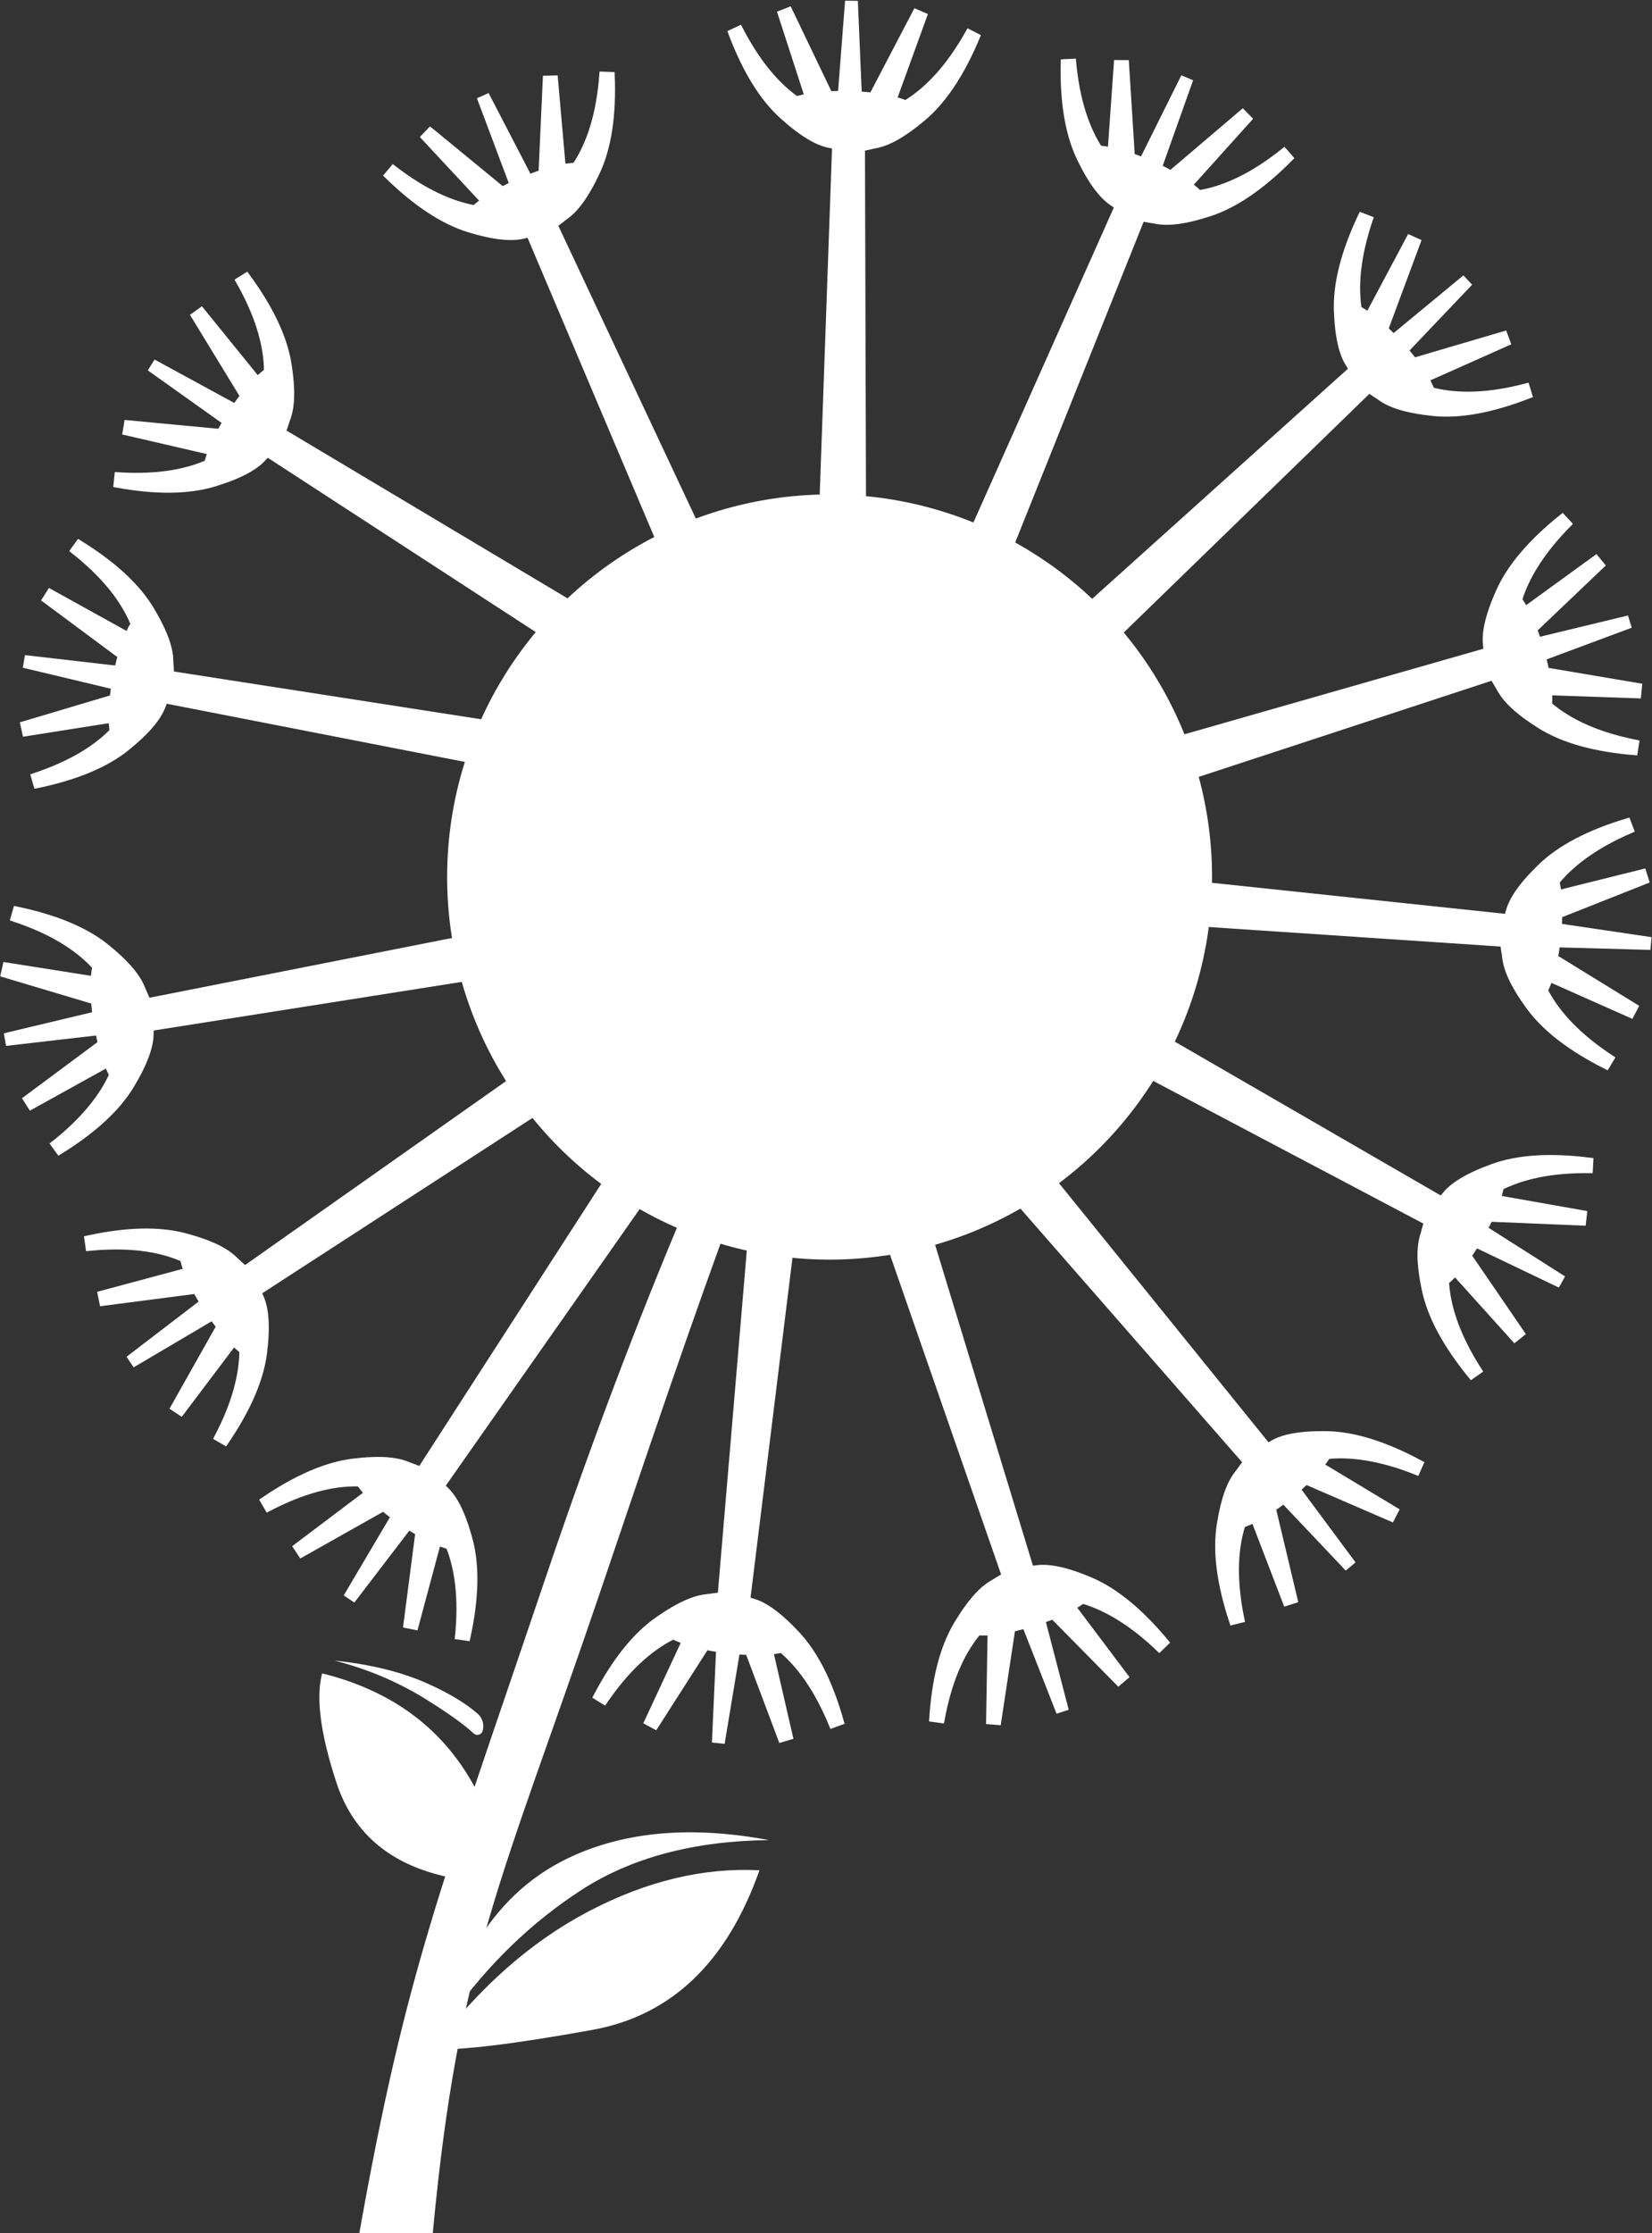 <?xml version="1.0" encoding="UTF-8"?>
<svg width="2069px" height="2796px" viewBox="0 0 2069 2796" version="1.1" xmlns="http://www.w3.org/2000/svg" xmlns:xlink="http://www.w3.org/1999/xlink">
    <rect x="0" y="0" width="2069" height="2796" fill="#333333" stroke="none"/>
    <!-- Generator: Sketch 46 (44423) - http://www.bohemiancoding.com/sketch -->
    <title>Group 6</title>
    <desc>Created with Sketch.</desc>
    <defs></defs>
    <g id="Page-1" stroke="none" stroke-width="1" fill="none" fill-rule="evenodd">
        <g id="Artboard-2" transform="translate(-2788, -719)">
            <g id="Group-6" transform="translate(1929, 292)">
                <path d="M1911.001,1413.619 C1780.98,1744.198 1703.556,2075.856 1618.042,2425.098 C1528.683,2790.046 1481.708,2894.566 1479.649,3241.266 C1429.11,3245.687 1402.942,3247.977 1387.999,3249.284 C1417.366,2919.469 1451.192,2812.73 1546.441,2421.324 C1641.69,2029.919 1740.702,1740.719 1876.134,1416.67" id="Path" fill="#FFFFFF" transform="translate(1649.5, 2331.451) rotate(5) translate(-1649.5, -2331.451) "></path>
                <g id="Group-3" transform="translate(2463.5, 1369) rotate(1) translate(-2463.5, -1369) translate(1758, 437)">
                    <g id="Group-2" transform="translate(-0, 0)">
                        <g id="Group" transform="translate(0.057, 0.506)">
                            <polygon id="Path-2" fill="#FFFFFF" points="122 620 130 178 171 178 180 620"></polygon>
                            <path d="M153.413,190.5 C108.742,183.167 79.74,166.833 66.407,141.5 C46.407,103.5 246.407,103.5 237.407,141.5 C231.407,166.833 203.409,183.167 153.413,190.5 Z" id="Path-3" fill="#FFFFFF"></path>
                            <path d="" id="Path-4" stroke="#979797"></path>
                            <path d="M91.33,193.683 C77.19,185.198 63.521,165.402 50.323,134.292 C37.125,103.183 32.411,62.646 36.182,12.683 L47.495,12.683 C49.38,59.818 59.278,97.998 77.19,127.222 C95.101,156.446 113.484,171.058 132.338,171.058 L91.33,193.683 Z" id="Path-5" stroke="#FFFFFF" stroke-width="8" fill="#FFFFFF" transform="translate(83.632, 103.183) rotate(-26) translate(-83.632, -103.183) "></path>
                            <path d="M234.149,193.192 C220.008,184.708 206.339,164.911 193.141,133.802 C179.943,102.692 175.229,62.156 179,12.192 L190.313,12.192 C192.198,59.328 202.096,97.508 220.008,126.731 C237.919,155.955 256.302,170.567 275.156,170.567 L234.149,193.192 Z" id="Path-5" stroke="#FFFFFF" stroke-width="8" fill="#FFFFFF" transform="translate(226.45, 102.692) scale(-1, 1) rotate(-26) translate(-226.45, -102.692) "></path>
                            <polygon id="Path-6" fill="#FFFFFF" transform="translate(93.116, 64.952) rotate(-10) translate(-93.116, -64.952) " points="85.116 123.952 67.116 9.952 85.116 5.952 119.116 119.952"></polygon>
                            <polygon id="Path-6" fill="#FFFFFF" transform="translate(211.85, 64.619) scale(-1, 1) rotate(-10) translate(-211.85, -64.619) " points="203.85 123.619 185.85 9.619 203.85 5.619 237.85 119.619"></polygon>
                            <polygon id="Path-7" fill="#FFFFFF" points="136 117 143 0 159 0 166 117"></polygon>
                        </g>
                        <g id="Group" transform="translate(460.769, 378.487) rotate(22) translate(-460.769, -378.487) translate(305.769, 68.487)">
                            <polygon id="Path-2" fill="#FFFFFF" points="122 620 130 178 171 178 180 620"></polygon>
                            <path d="M153.413,190.5 C108.742,183.167 79.74,166.833 66.407,141.5 C46.407,103.5 246.407,103.5 237.407,141.5 C231.407,166.833 203.409,183.167 153.413,190.5 Z" id="Path-3" fill="#FFFFFF"></path>
                            <path d="" id="Path-4" stroke="#979797"></path>
                            <path d="M91.33,193.683 C77.19,185.198 63.521,165.402 50.323,134.292 C37.125,103.183 32.411,62.646 36.182,12.683 L47.495,12.683 C49.38,59.818 59.278,97.998 77.19,127.222 C95.101,156.446 113.484,171.058 132.338,171.058 L91.33,193.683 Z" id="Path-5" stroke="#FFFFFF" stroke-width="8" fill="#FFFFFF" transform="translate(83.632, 103.183) rotate(-26) translate(-83.632, -103.183) "></path>
                            <path d="M234.149,193.192 C220.008,184.708 206.339,164.911 193.141,133.802 C179.943,102.692 175.229,62.156 179,12.192 L190.313,12.192 C192.198,59.328 202.096,97.508 220.008,126.731 C237.919,155.955 256.302,170.567 275.156,170.567 L234.149,193.192 Z" id="Path-5" stroke="#FFFFFF" stroke-width="8" fill="#FFFFFF" transform="translate(226.45, 102.692) scale(-1, 1) rotate(-26) translate(-226.45, -102.692) "></path>
                            <polygon id="Path-6" fill="#FFFFFF" transform="translate(93.116, 64.952) rotate(-10) translate(-93.116, -64.952) " points="85.116 123.952 67.116 9.952 85.116 5.952 119.116 119.952"></polygon>
                            <polygon id="Path-6" fill="#FFFFFF" transform="translate(211.85, 64.619) scale(-1, 1) rotate(-10) translate(-211.85, -64.619) " points="203.85 123.619 185.85 9.619 203.85 5.619 237.85 119.619"></polygon>
                            <polygon id="Path-7" fill="#FFFFFF" points="136 117 143 0 159 0 166 117"></polygon>
                        </g>
                        <g id="Group" transform="translate(708.667, 554.842) rotate(46) translate(-708.667, -554.842) translate(553.667, 244.842)">
                            <polygon id="Path-2" fill="#FFFFFF" points="122 620 130 178 171 178 180 620"></polygon>
                            <path d="M153.413,190.5 C108.742,183.167 79.74,166.833 66.407,141.5 C46.407,103.5 246.407,103.5 237.407,141.5 C231.407,166.833 203.409,183.167 153.413,190.5 Z" id="Path-3" fill="#FFFFFF"></path>
                            <path d="" id="Path-4" stroke="#979797"></path>
                            <path d="M91.33,193.683 C77.19,185.198 63.521,165.402 50.323,134.292 C37.125,103.183 32.411,62.646 36.182,12.683 L47.495,12.683 C49.38,59.818 59.278,97.998 77.19,127.222 C95.101,156.446 113.484,171.058 132.338,171.058 L91.33,193.683 Z" id="Path-5" stroke="#FFFFFF" stroke-width="8" fill="#FFFFFF" transform="translate(83.632, 103.183) rotate(-26) translate(-83.632, -103.183) "></path>
                            <path d="M234.149,193.192 C220.008,184.708 206.339,164.911 193.141,133.802 C179.943,102.692 175.229,62.156 179,12.192 L190.313,12.192 C192.198,59.328 202.096,97.508 220.008,126.731 C237.919,155.955 256.302,170.567 275.156,170.567 L234.149,193.192 Z" id="Path-5" stroke="#FFFFFF" stroke-width="8" fill="#FFFFFF" transform="translate(226.45, 102.692) scale(-1, 1) rotate(-26) translate(-226.45, -102.692) "></path>
                            <polygon id="Path-6" fill="#FFFFFF" transform="translate(93.116, 64.952) rotate(-10) translate(-93.116, -64.952) " points="85.116 123.952 67.116 9.952 85.116 5.952 119.116 119.952"></polygon>
                            <polygon id="Path-6" fill="#FFFFFF" transform="translate(211.85, 64.619) scale(-1, 1) rotate(-10) translate(-211.85, -64.619) " points="203.85 123.619 185.85 9.619 203.85 5.619 237.85 119.619"></polygon>
                            <polygon id="Path-7" fill="#FFFFFF" points="136 117 143 0 159 0 166 117"></polygon>
                        </g>
                    </g>
                    <g id="Group-2" transform="translate(838.286, 1240.111) rotate(72) translate(-838.286, -1240.111) translate(324.286, 805.611)">
                        <g id="Group">
                            <polygon id="Path-2" fill="#FFFFFF" points="122 620 130 178 171 178 180 620"></polygon>
                            <path d="M153.413,190.5 C108.742,183.167 79.74,166.833 66.407,141.5 C46.407,103.5 246.407,103.5 237.407,141.5 C231.407,166.833 203.409,183.167 153.413,190.5 Z" id="Path-3" fill="#FFFFFF"></path>
                            <path d="" id="Path-4" stroke="#979797"></path>
                            <path d="M91.33,193.683 C77.19,185.198 63.521,165.402 50.323,134.292 C37.125,103.183 32.411,62.646 36.182,12.683 L47.495,12.683 C49.38,59.818 59.278,97.998 77.19,127.222 C95.101,156.446 113.484,171.058 132.338,171.058 L91.33,193.683 Z" id="Path-5" stroke="#FFFFFF" stroke-width="8" fill="#FFFFFF" transform="translate(83.632, 103.183) rotate(-26) translate(-83.632, -103.183) "></path>
                            <path d="M234.149,193.192 C220.008,184.708 206.339,164.911 193.141,133.802 C179.943,102.692 175.229,62.156 179,12.192 L190.313,12.192 C192.198,59.328 202.096,97.508 220.008,126.731 C237.919,155.955 256.302,170.567 275.156,170.567 L234.149,193.192 Z" id="Path-5" stroke="#FFFFFF" stroke-width="8" fill="#FFFFFF" transform="translate(226.45, 102.692) scale(-1, 1) rotate(-26) translate(-226.45, -102.692) "></path>
                            <polygon id="Path-6" fill="#FFFFFF" transform="translate(93.116, 64.952) rotate(-10) translate(-93.116, -64.952) " points="85.116 123.952 67.116 9.952 85.116 5.952 119.116 119.952"></polygon>
                            <polygon id="Path-6" fill="#FFFFFF" transform="translate(211.85, 64.619) scale(-1, 1) rotate(-10) translate(-211.85, -64.619) " points="203.85 123.619 185.85 9.619 203.85 5.619 237.85 119.619"></polygon>
                            <polygon id="Path-7" fill="#FFFFFF" points="136 117 143 0 159 0 166 117"></polygon>
                        </g>
                        <g id="Group" transform="translate(431.769, 381.487) rotate(22) translate(-431.769, -381.487) translate(276.769, 71.487)">
                            <polygon id="Path-2" fill="#FFFFFF" points="122 620 130 178 171 178 180 620"></polygon>
                            <path d="M153.413,190.5 C108.742,183.167 79.74,166.833 66.407,141.5 C46.407,103.5 246.407,103.5 237.407,141.5 C231.407,166.833 203.409,183.167 153.413,190.5 Z" id="Path-3" fill="#FFFFFF"></path>
                            <path d="" id="Path-4" stroke="#979797"></path>
                            <path d="M91.33,193.683 C77.19,185.198 63.521,165.402 50.323,134.292 C37.125,103.183 32.411,62.646 36.182,12.683 L47.495,12.683 C49.38,59.818 59.278,97.998 77.19,127.222 C95.101,156.446 113.484,171.058 132.338,171.058 L91.33,193.683 Z" id="Path-5" stroke="#FFFFFF" stroke-width="8" fill="#FFFFFF" transform="translate(83.632, 103.183) rotate(-26) translate(-83.632, -103.183) "></path>
                            <path d="M234.149,193.192 C220.008,184.708 206.339,164.911 193.141,133.802 C179.943,102.692 175.229,62.156 179,12.192 L190.313,12.192 C192.198,59.328 202.096,97.508 220.008,126.731 C237.919,155.955 256.302,170.567 275.156,170.567 L234.149,193.192 Z" id="Path-5" stroke="#FFFFFF" stroke-width="8" fill="#FFFFFF" transform="translate(226.45, 102.692) scale(-1, 1) rotate(-26) translate(-226.45, -102.692) "></path>
                            <polygon id="Path-6" fill="#FFFFFF" transform="translate(93.116, 64.952) rotate(-10) translate(-93.116, -64.952) " points="85.116 123.952 67.116 9.952 85.116 5.952 119.116 119.952"></polygon>
                            <polygon id="Path-6" fill="#FFFFFF" transform="translate(211.85, 64.619) scale(-1, 1) rotate(-10) translate(-211.85, -64.619) " points="203.85 123.619 185.85 9.619 203.85 5.619 237.85 119.619"></polygon>
                            <polygon id="Path-7" fill="#FFFFFF" points="136 117 143 0 159 0 166 117"></polygon>
                        </g>
                        <g id="Group" transform="translate(696.618, 541.269) rotate(46) translate(-696.618, -541.269) translate(541.618, 231.269)">
                            <polygon id="Path-2" fill="#FFFFFF" points="122 620 130 178 171 178 180 620"></polygon>
                            <path d="M153.413,190.5 C108.742,183.167 79.74,166.833 66.407,141.5 C46.407,103.5 246.407,103.5 237.407,141.5 C231.407,166.833 203.409,183.167 153.413,190.5 Z" id="Path-3" fill="#FFFFFF"></path>
                            <path d="" id="Path-4" stroke="#979797"></path>
                            <path d="M91.33,193.683 C77.19,185.198 63.521,165.402 50.323,134.292 C37.125,103.183 32.411,62.646 36.182,12.683 L47.495,12.683 C49.38,59.818 59.278,97.998 77.19,127.222 C95.101,156.446 113.484,171.058 132.338,171.058 L91.33,193.683 Z" id="Path-5" stroke="#FFFFFF" stroke-width="8" fill="#FFFFFF" transform="translate(83.632, 103.183) rotate(-26) translate(-83.632, -103.183) "></path>
                            <path d="M234.149,193.192 C220.008,184.708 206.339,164.911 193.141,133.802 C179.943,102.692 175.229,62.156 179,12.192 L190.313,12.192 C192.198,59.328 202.096,97.508 220.008,126.731 C237.919,155.955 256.302,170.567 275.156,170.567 L234.149,193.192 Z" id="Path-5" stroke="#FFFFFF" stroke-width="8" fill="#FFFFFF" transform="translate(226.45, 102.692) scale(-1, 1) rotate(-26) translate(-226.45, -102.692) "></path>
                            <polygon id="Path-6" fill="#FFFFFF" transform="translate(93.116, 64.952) rotate(-10) translate(-93.116, -64.952) " points="85.116 123.952 67.116 9.952 85.116 5.952 119.116 119.952"></polygon>
                            <polygon id="Path-6" fill="#FFFFFF" transform="translate(211.85, 64.619) scale(-1, 1) rotate(-10) translate(-211.85, -64.619) " points="203.85 123.619 185.85 9.619 203.85 5.619 237.85 119.619"></polygon>
                            <polygon id="Path-7" fill="#FFFFFF" points="136 117 143 0 159 0 166 117"></polygon>
                        </g>
                    </g>
                </g>
                <g id="Group-3" transform="translate(1554.601, 1588.019) rotate(140) translate(-1554.601, -1588.019) translate(578.101, 334.519)">
                    <g id="Group-2" transform="translate(576.895, 0.329)">
                        <g id="Group">
                            <polygon id="Path-2" fill="#FFFFFF" points="122 620 130 178 171 178 180 620"></polygon>
                            <path d="M153.413,190.5 C108.742,183.167 79.74,166.833 66.407,141.5 C46.407,103.5 246.407,103.5 237.407,141.5 C231.407,166.833 203.409,183.167 153.413,190.5 Z" id="Path-3" fill="#FFFFFF"></path>
                            <path d="" id="Path-4" stroke="#979797"></path>
                            <path d="M91.33,193.683 C77.19,185.198 63.521,165.402 50.323,134.292 C37.125,103.183 32.411,62.646 36.182,12.683 L47.495,12.683 C49.38,59.818 59.278,97.998 77.19,127.222 C95.101,156.446 113.484,171.058 132.338,171.058 L91.33,193.683 Z" id="Path-5" stroke="#FFFFFF" stroke-width="8" fill="#FFFFFF" transform="translate(83.632, 103.183) rotate(-26) translate(-83.632, -103.183) "></path>
                            <path d="M234.149,193.192 C220.008,184.708 206.339,164.911 193.141,133.802 C179.943,102.692 175.229,62.156 179,12.192 L190.313,12.192 C192.198,59.328 202.096,97.508 220.008,126.731 C237.919,155.955 256.302,170.567 275.156,170.567 L234.149,193.192 Z" id="Path-5" stroke="#FFFFFF" stroke-width="8" fill="#FFFFFF" transform="translate(226.45, 102.692) scale(-1, 1) rotate(-26) translate(-226.45, -102.692) "></path>
                            <polygon id="Path-6" fill="#FFFFFF" transform="translate(93.116, 64.952) rotate(-10) translate(-93.116, -64.952) " points="85.116 123.952 67.116 9.952 85.116 5.952 119.116 119.952"></polygon>
                            <polygon id="Path-6" fill="#FFFFFF" transform="translate(211.85, 64.619) scale(-1, 1) rotate(-10) translate(-211.85, -64.619) " points="203.85 123.619 185.85 9.619 203.85 5.619 237.85 119.619"></polygon>
                            <polygon id="Path-7" fill="#FFFFFF" points="136 117 143 0 159 0 166 117"></polygon>
                        </g>
                        <g id="Group" transform="translate(431.769, 381.487) rotate(22) translate(-431.769, -381.487) translate(276.769, 71.487)">
                            <polygon id="Path-2" fill="#FFFFFF" points="122 620 130 178 171 178 180 620"></polygon>
                            <path d="M153.413,190.5 C108.742,183.167 79.74,166.833 66.407,141.5 C46.407,103.5 246.407,103.5 237.407,141.5 C231.407,166.833 203.409,183.167 153.413,190.5 Z" id="Path-3" fill="#FFFFFF"></path>
                            <path d="" id="Path-4" stroke="#979797"></path>
                            <path d="M91.33,193.683 C77.19,185.198 63.521,165.402 50.323,134.292 C37.125,103.183 32.411,62.646 36.182,12.683 L47.495,12.683 C49.38,59.818 59.278,97.998 77.19,127.222 C95.101,156.446 113.484,171.058 132.338,171.058 L91.33,193.683 Z" id="Path-5" stroke="#FFFFFF" stroke-width="8" fill="#FFFFFF" transform="translate(83.632, 103.183) rotate(-26) translate(-83.632, -103.183) "></path>
                            <path d="M234.149,193.192 C220.008,184.708 206.339,164.911 193.141,133.802 C179.943,102.692 175.229,62.156 179,12.192 L190.313,12.192 C192.198,59.328 202.096,97.508 220.008,126.731 C237.919,155.955 256.302,170.567 275.156,170.567 L234.149,193.192 Z" id="Path-5" stroke="#FFFFFF" stroke-width="8" fill="#FFFFFF" transform="translate(226.45, 102.692) scale(-1, 1) rotate(-26) translate(-226.45, -102.692) "></path>
                            <polygon id="Path-6" fill="#FFFFFF" transform="translate(93.116, 64.952) rotate(-10) translate(-93.116, -64.952) " points="85.116 123.952 67.116 9.952 85.116 5.952 119.116 119.952"></polygon>
                            <polygon id="Path-6" fill="#FFFFFF" transform="translate(211.85, 64.619) scale(-1, 1) rotate(-10) translate(-211.85, -64.619) " points="203.85 123.619 185.85 9.619 203.85 5.619 237.85 119.619"></polygon>
                            <polygon id="Path-7" fill="#FFFFFF" points="136 117 143 0 159 0 166 117"></polygon>
                        </g>
                        <g id="Group" transform="translate(679.667, 557.842) rotate(46) translate(-679.667, -557.842) translate(524.667, 247.842)">
                            <polygon id="Path-2" fill="#FFFFFF" points="122 620 130 178 171 178 180 620"></polygon>
                            <path d="M153.413,190.5 C108.742,183.167 79.74,166.833 66.407,141.5 C46.407,103.5 246.407,103.5 237.407,141.5 C231.407,166.833 203.409,183.167 153.413,190.5 Z" id="Path-3" fill="#FFFFFF"></path>
                            <path d="" id="Path-4" stroke="#979797"></path>
                            <path d="M91.33,193.683 C77.19,185.198 63.521,165.402 50.323,134.292 C37.125,103.183 32.411,62.646 36.182,12.683 L47.495,12.683 C49.38,59.818 59.278,97.998 77.19,127.222 C95.101,156.446 113.484,171.058 132.338,171.058 L91.33,193.683 Z" id="Path-5" stroke="#FFFFFF" stroke-width="8" fill="#FFFFFF" transform="translate(83.632, 103.183) rotate(-26) translate(-83.632, -103.183) "></path>
                            <path d="M234.149,193.192 C220.008,184.708 206.339,164.911 193.141,133.802 C179.943,102.692 175.229,62.156 179,12.192 L190.313,12.192 C192.198,59.328 202.096,97.508 220.008,126.731 C237.919,155.955 256.302,170.567 275.156,170.567 L234.149,193.192 Z" id="Path-5" stroke="#FFFFFF" stroke-width="8" fill="#FFFFFF" transform="translate(226.45, 102.692) scale(-1, 1) rotate(-26) translate(-226.45, -102.692) "></path>
                            <polygon id="Path-6" fill="#FFFFFF" transform="translate(93.116, 64.952) rotate(-10) translate(-93.116, -64.952) " points="85.116 123.952 67.116 9.952 85.116 5.952 119.116 119.952"></polygon>
                            <polygon id="Path-6" fill="#FFFFFF" transform="translate(211.85, 64.619) scale(-1, 1) rotate(-10) translate(-211.85, -64.619) " points="203.85 123.619 185.85 9.619 203.85 5.619 237.85 119.619"></polygon>
                            <polygon id="Path-7" fill="#FFFFFF" points="136 117 143 0 159 0 166 117"></polygon>
                        </g>
                    </g>
                    <g id="Group-2" transform="translate(1387.339, 1238.251) rotate(74) translate(-1387.339, -1238.251) translate(881.839, 795.751)">
                        <g id="Group">
                            <polygon id="Path-2" fill="#FFFFFF" points="122 620 130 178 171 178 180 620"></polygon>
                            <path d="M153.413,190.5 C108.742,183.167 79.74,166.833 66.407,141.5 C46.407,103.5 246.407,103.5 237.407,141.5 C231.407,166.833 203.409,183.167 153.413,190.5 Z" id="Path-3" fill="#FFFFFF"></path>
                            <path d="" id="Path-4" stroke="#979797"></path>
                            <path d="M91.33,193.683 C77.19,185.198 63.521,165.402 50.323,134.292 C37.125,103.183 32.411,62.646 36.182,12.683 L47.495,12.683 C49.38,59.818 59.278,97.998 77.19,127.222 C95.101,156.446 113.484,171.058 132.338,171.058 L91.33,193.683 Z" id="Path-5" stroke="#FFFFFF" stroke-width="8" fill="#FFFFFF" transform="translate(83.632, 103.183) rotate(-26) translate(-83.632, -103.183) "></path>
                            <path d="M234.149,193.192 C220.008,184.708 206.339,164.911 193.141,133.802 C179.943,102.692 175.229,62.156 179,12.192 L190.313,12.192 C192.198,59.328 202.096,97.508 220.008,126.731 C237.919,155.955 256.302,170.567 275.156,170.567 L234.149,193.192 Z" id="Path-5" stroke="#FFFFFF" stroke-width="8" fill="#FFFFFF" transform="translate(226.45, 102.692) scale(-1, 1) rotate(-26) translate(-226.45, -102.692) "></path>
                            <polygon id="Path-6" fill="#FFFFFF" transform="translate(93.116, 64.952) rotate(-10) translate(-93.116, -64.952) " points="85.116 123.952 67.116 9.952 85.116 5.952 119.116 119.952"></polygon>
                            <polygon id="Path-6" fill="#FFFFFF" transform="translate(211.85, 64.619) scale(-1, 1) rotate(-10) translate(-211.85, -64.619) " points="203.85 123.619 185.85 9.619 203.85 5.619 237.85 119.619"></polygon>
                            <polygon id="Path-7" fill="#FFFFFF" points="136 117 143 0 159 0 166 117"></polygon>
                        </g>
                        <g id="Group" transform="translate(431.769, 381.487) rotate(22) translate(-431.769, -381.487) translate(276.769, 71.487)">
                            <polygon id="Path-2" fill="#FFFFFF" points="122 620 130 178 171 178 180 620"></polygon>
                            <path d="M153.413,190.5 C108.742,183.167 79.74,166.833 66.407,141.5 C46.407,103.5 246.407,103.5 237.407,141.5 C231.407,166.833 203.409,183.167 153.413,190.5 Z" id="Path-3" fill="#FFFFFF"></path>
                            <path d="" id="Path-4" stroke="#979797"></path>
                            <path d="M91.33,193.683 C77.19,185.198 63.521,165.402 50.323,134.292 C37.125,103.183 32.411,62.646 36.182,12.683 L47.495,12.683 C49.38,59.818 59.278,97.998 77.19,127.222 C95.101,156.446 113.484,171.058 132.338,171.058 L91.33,193.683 Z" id="Path-5" stroke="#FFFFFF" stroke-width="8" fill="#FFFFFF" transform="translate(83.632, 103.183) rotate(-26) translate(-83.632, -103.183) "></path>
                            <path d="M234.149,193.192 C220.008,184.708 206.339,164.911 193.141,133.802 C179.943,102.692 175.229,62.156 179,12.192 L190.313,12.192 C192.198,59.328 202.096,97.508 220.008,126.731 C237.919,155.955 256.302,170.567 275.156,170.567 L234.149,193.192 Z" id="Path-5" stroke="#FFFFFF" stroke-width="8" fill="#FFFFFF" transform="translate(226.45, 102.692) scale(-1, 1) rotate(-26) translate(-226.45, -102.692) "></path>
                            <polygon id="Path-6" fill="#FFFFFF" transform="translate(93.116, 64.952) rotate(-10) translate(-93.116, -64.952) " points="85.116 123.952 67.116 9.952 85.116 5.952 119.116 119.952"></polygon>
                            <polygon id="Path-6" fill="#FFFFFF" transform="translate(211.85, 64.619) scale(-1, 1) rotate(-10) translate(-211.85, -64.619) " points="203.85 123.619 185.85 9.619 203.85 5.619 237.85 119.619"></polygon>
                            <polygon id="Path-7" fill="#FFFFFF" points="136 117 143 0 159 0 166 117"></polygon>
                        </g>
                        <g id="Group" transform="translate(679.667, 557.842) rotate(46) translate(-679.667, -557.842) translate(524.667, 247.842)">
                            <polygon id="Path-2" fill="#FFFFFF" points="122 620 130 178 171 178 180 620"></polygon>
                            <path d="M153.413,190.5 C108.742,183.167 79.74,166.833 66.407,141.5 C46.407,103.5 246.407,103.5 237.407,141.5 C231.407,166.833 203.409,183.167 153.413,190.5 Z" id="Path-3" fill="#FFFFFF"></path>
                            <path d="" id="Path-4" stroke="#979797"></path>
                            <path d="M91.33,193.683 C77.19,185.198 63.521,165.402 50.323,134.292 C37.125,103.183 32.411,62.646 36.182,12.683 L47.495,12.683 C49.38,59.818 59.278,97.998 77.19,127.222 C95.101,156.446 113.484,171.058 132.338,171.058 L91.33,193.683 Z" id="Path-5" stroke="#FFFFFF" stroke-width="8" fill="#FFFFFF" transform="translate(83.632, 103.183) rotate(-26) translate(-83.632, -103.183) "></path>
                            <path d="M234.149,193.192 C220.008,184.708 206.339,164.911 193.141,133.802 C179.943,102.692 175.229,62.156 179,12.192 L190.313,12.192 C192.198,59.328 202.096,97.508 220.008,126.731 C237.919,155.955 256.302,170.567 275.156,170.567 L234.149,193.192 Z" id="Path-5" stroke="#FFFFFF" stroke-width="8" fill="#FFFFFF" transform="translate(226.45, 102.692) scale(-1, 1) rotate(-26) translate(-226.45, -102.692) "></path>
                            <polygon id="Path-6" fill="#FFFFFF" transform="translate(93.116, 64.952) rotate(-10) translate(-93.116, -64.952) " points="85.116 123.952 67.116 9.952 85.116 5.952 119.116 119.952"></polygon>
                            <polygon id="Path-6" fill="#FFFFFF" transform="translate(211.85, 64.619) scale(-1, 1) rotate(-10) translate(-211.85, -64.619) " points="203.85 123.619 185.85 9.619 203.85 5.619 237.85 119.619"></polygon>
                            <polygon id="Path-7" fill="#FFFFFF" points="136 117 143 0 159 0 166 117"></polygon>
                        </g>
                    </g>
                    <g id="Group-2" transform="translate(694.203, 1819.854) rotate(140) translate(-694.203, -1819.854) translate(175.203, 1358.854)">
                        <g id="Group">
                            <polygon id="Path-2" fill="#FFFFFF" points="122 620 130 178 171 178 180 620"></polygon>
                            <path d="M153.413,190.5 C108.742,183.167 79.74,166.833 66.407,141.5 C46.407,103.5 246.407,103.5 237.407,141.5 C231.407,166.833 203.409,183.167 153.413,190.5 Z" id="Path-3" fill="#FFFFFF"></path>
                            <path d="" id="Path-4" stroke="#979797"></path>
                            <path d="M91.33,193.683 C77.19,185.198 63.521,165.402 50.323,134.292 C37.125,103.183 32.411,62.646 36.182,12.683 L47.495,12.683 C49.38,59.818 59.278,97.998 77.19,127.222 C95.101,156.446 113.484,171.058 132.338,171.058 L91.33,193.683 Z" id="Path-5" stroke="#FFFFFF" stroke-width="8" fill="#FFFFFF" transform="translate(83.632, 103.183) rotate(-26) translate(-83.632, -103.183) "></path>
                            <path d="M234.149,193.192 C220.008,184.708 206.339,164.911 193.141,133.802 C179.943,102.692 175.229,62.156 179,12.192 L190.313,12.192 C192.198,59.328 202.096,97.508 220.008,126.731 C237.919,155.955 256.302,170.567 275.156,170.567 L234.149,193.192 Z" id="Path-5" stroke="#FFFFFF" stroke-width="8" fill="#FFFFFF" transform="translate(226.45, 102.692) scale(-1, 1) rotate(-26) translate(-226.45, -102.692) "></path>
                            <polygon id="Path-6" fill="#FFFFFF" transform="translate(93.116, 64.952) rotate(-10) translate(-93.116, -64.952) " points="85.116 123.952 67.116 9.952 85.116 5.952 119.116 119.952"></polygon>
                            <polygon id="Path-6" fill="#FFFFFF" transform="translate(211.85, 64.619) scale(-1, 1) rotate(-10) translate(-211.85, -64.619) " points="203.85 123.619 185.85 9.619 203.85 5.619 237.85 119.619"></polygon>
                            <polygon id="Path-7" fill="#FFFFFF" points="136 117 143 0 159 0 166 117"></polygon>
                        </g>
                        <g id="Group" transform="translate(431.769, 381.487) rotate(22) translate(-431.769, -381.487) translate(276.769, 71.487)">
                            <polygon id="Path-2" fill="#FFFFFF" points="122 620 130 178 171 178 180 620"></polygon>
                            <path d="M153.413,190.5 C108.742,183.167 79.74,166.833 66.407,141.5 C46.407,103.5 246.407,103.5 237.407,141.5 C231.407,166.833 203.409,183.167 153.413,190.5 Z" id="Path-3" fill="#FFFFFF"></path>
                            <path d="" id="Path-4" stroke="#979797"></path>
                            <path d="M91.33,193.683 C77.19,185.198 63.521,165.402 50.323,134.292 C37.125,103.183 32.411,62.646 36.182,12.683 L47.495,12.683 C49.38,59.818 59.278,97.998 77.19,127.222 C95.101,156.446 113.484,171.058 132.338,171.058 L91.33,193.683 Z" id="Path-5" stroke="#FFFFFF" stroke-width="8" fill="#FFFFFF" transform="translate(83.632, 103.183) rotate(-26) translate(-83.632, -103.183) "></path>
                            <path d="M234.149,193.192 C220.008,184.708 206.339,164.911 193.141,133.802 C179.943,102.692 175.229,62.156 179,12.192 L190.313,12.192 C192.198,59.328 202.096,97.508 220.008,126.731 C237.919,155.955 256.302,170.567 275.156,170.567 L234.149,193.192 Z" id="Path-5" stroke="#FFFFFF" stroke-width="8" fill="#FFFFFF" transform="translate(226.45, 102.692) scale(-1, 1) rotate(-26) translate(-226.45, -102.692) "></path>
                            <polygon id="Path-6" fill="#FFFFFF" transform="translate(93.116, 64.952) rotate(-10) translate(-93.116, -64.952) " points="85.116 123.952 67.116 9.952 85.116 5.952 119.116 119.952"></polygon>
                            <polygon id="Path-6" fill="#FFFFFF" transform="translate(211.85, 64.619) scale(-1, 1) rotate(-10) translate(-211.85, -64.619) " points="203.85 123.619 185.85 9.619 203.85 5.619 237.85 119.619"></polygon>
                            <polygon id="Path-7" fill="#FFFFFF" points="136 117 143 0 159 0 166 117"></polygon>
                        </g>
                        <g id="Group" transform="translate(693.58, 619.653) rotate(56) translate(-693.58, -619.653) translate(538.58, 309.653)">
                            <polygon id="Path-2" fill="#FFFFFF" points="122 620 130 178 171 178 180 620"></polygon>
                            <path d="M153.413,190.5 C108.742,183.167 79.74,166.833 66.407,141.5 C46.407,103.5 246.407,103.5 237.407,141.5 C231.407,166.833 203.409,183.167 153.413,190.5 Z" id="Path-3" fill="#FFFFFF"></path>
                            <path d="" id="Path-4" stroke="#979797"></path>
                            <path d="M91.33,193.683 C77.19,185.198 63.521,165.402 50.323,134.292 C37.125,103.183 32.411,62.646 36.182,12.683 L47.495,12.683 C49.38,59.818 59.278,97.998 77.19,127.222 C95.101,156.446 113.484,171.058 132.338,171.058 L91.33,193.683 Z" id="Path-5" stroke="#FFFFFF" stroke-width="8" fill="#FFFFFF" transform="translate(83.632, 103.183) rotate(-26) translate(-83.632, -103.183) "></path>
                            <path d="M234.149,193.192 C220.008,184.708 206.339,164.911 193.141,133.802 C179.943,102.692 175.229,62.156 179,12.192 L190.313,12.192 C192.198,59.328 202.096,97.508 220.008,126.731 C237.919,155.955 256.302,170.567 275.156,170.567 L234.149,193.192 Z" id="Path-5" stroke="#FFFFFF" stroke-width="8" fill="#FFFFFF" transform="translate(226.45, 102.692) scale(-1, 1) rotate(-26) translate(-226.45, -102.692) "></path>
                            <polygon id="Path-6" fill="#FFFFFF" transform="translate(93.116, 64.952) rotate(-10) translate(-93.116, -64.952) " points="85.116 123.952 67.116 9.952 85.116 5.952 119.116 119.952"></polygon>
                            <polygon id="Path-6" fill="#FFFFFF" transform="translate(211.85, 64.619) scale(-1, 1) rotate(-10) translate(-211.85, -64.619) " points="203.85 123.619 185.85 9.619 203.85 5.619 237.85 119.619"></polygon>
                            <polygon id="Path-7" fill="#FFFFFF" points="136 117 143 0 159 0 166 117"></polygon>
                        </g>
                    </g>
                </g>
                <path d="" id="Path-8" stroke="#979797"></path>
                <path d="" id="Path-11" stroke="#979797"></path>
                <g id="Group-4" transform="translate(1400, 2721)" fill="#FFFFFF">
                    <path d="M24,206.987 C54.214,122.056 103.93,63.427 173.147,31.098 C242.364,-1.23 325.315,-8.353 422,9.729 C328.062,10.825 249.781,31.646 187.155,72.194 C124.53,112.741 70.145,165.343 24,230 L24,206.987 Z" id="Path-10"></path>
                    <path d="M7,282 C60.812,201.978 122.86,141.139 193.145,99.483 C263.43,57.828 333.715,37 404,37 C369.407,154.293 303.24,224.45 205.5,247.47 C107.76,270.49 41.593,282 7,282 Z" id="Path-12" transform="translate(205.5, 159.5) rotate(3) translate(-205.5, -159.5) "></path>
                </g>
                <g id="Group-5" transform="translate(1259, 2506)" fill="#FFFFFF">
                    <path d="M152.429,269 C85.095,252.333 41.429,213.667 21.429,153 C1.429,92.333 -4.571,46.667 3.429,16 C97.429,39.333 163.762,92 202.429,174 C241.095,256 224.429,287.667 152.429,269 Z" id="Path-14"></path>
                    <path d="M19,-4.54747351e-13 C61,10.667 100,27.333 136,50 C163.195,67.123 182.211,80.822 193.047,91.097 L193.047,91.097 C195.832,93.738 200.231,93.621 202.871,90.836 C203.632,90.033 204.19,89.061 204.5,88 L204.5,88 L204.5,88 C206.768,80.223 204.313,71.836 198.209,66.51 C183.131,53.354 162.394,40.851 136,29 C103.333,14.333 64.333,4.667 19,-4.54747351e-13 Z" id="Path-15"></path>
                </g>
                <circle id="Oval" fill="#FFFFFF" cx="1898" cy="1525" r="479"></circle>
                <path d="" id="Path-9" stroke="#979797"></path>
            </g>
        </g>
    </g>
</svg>